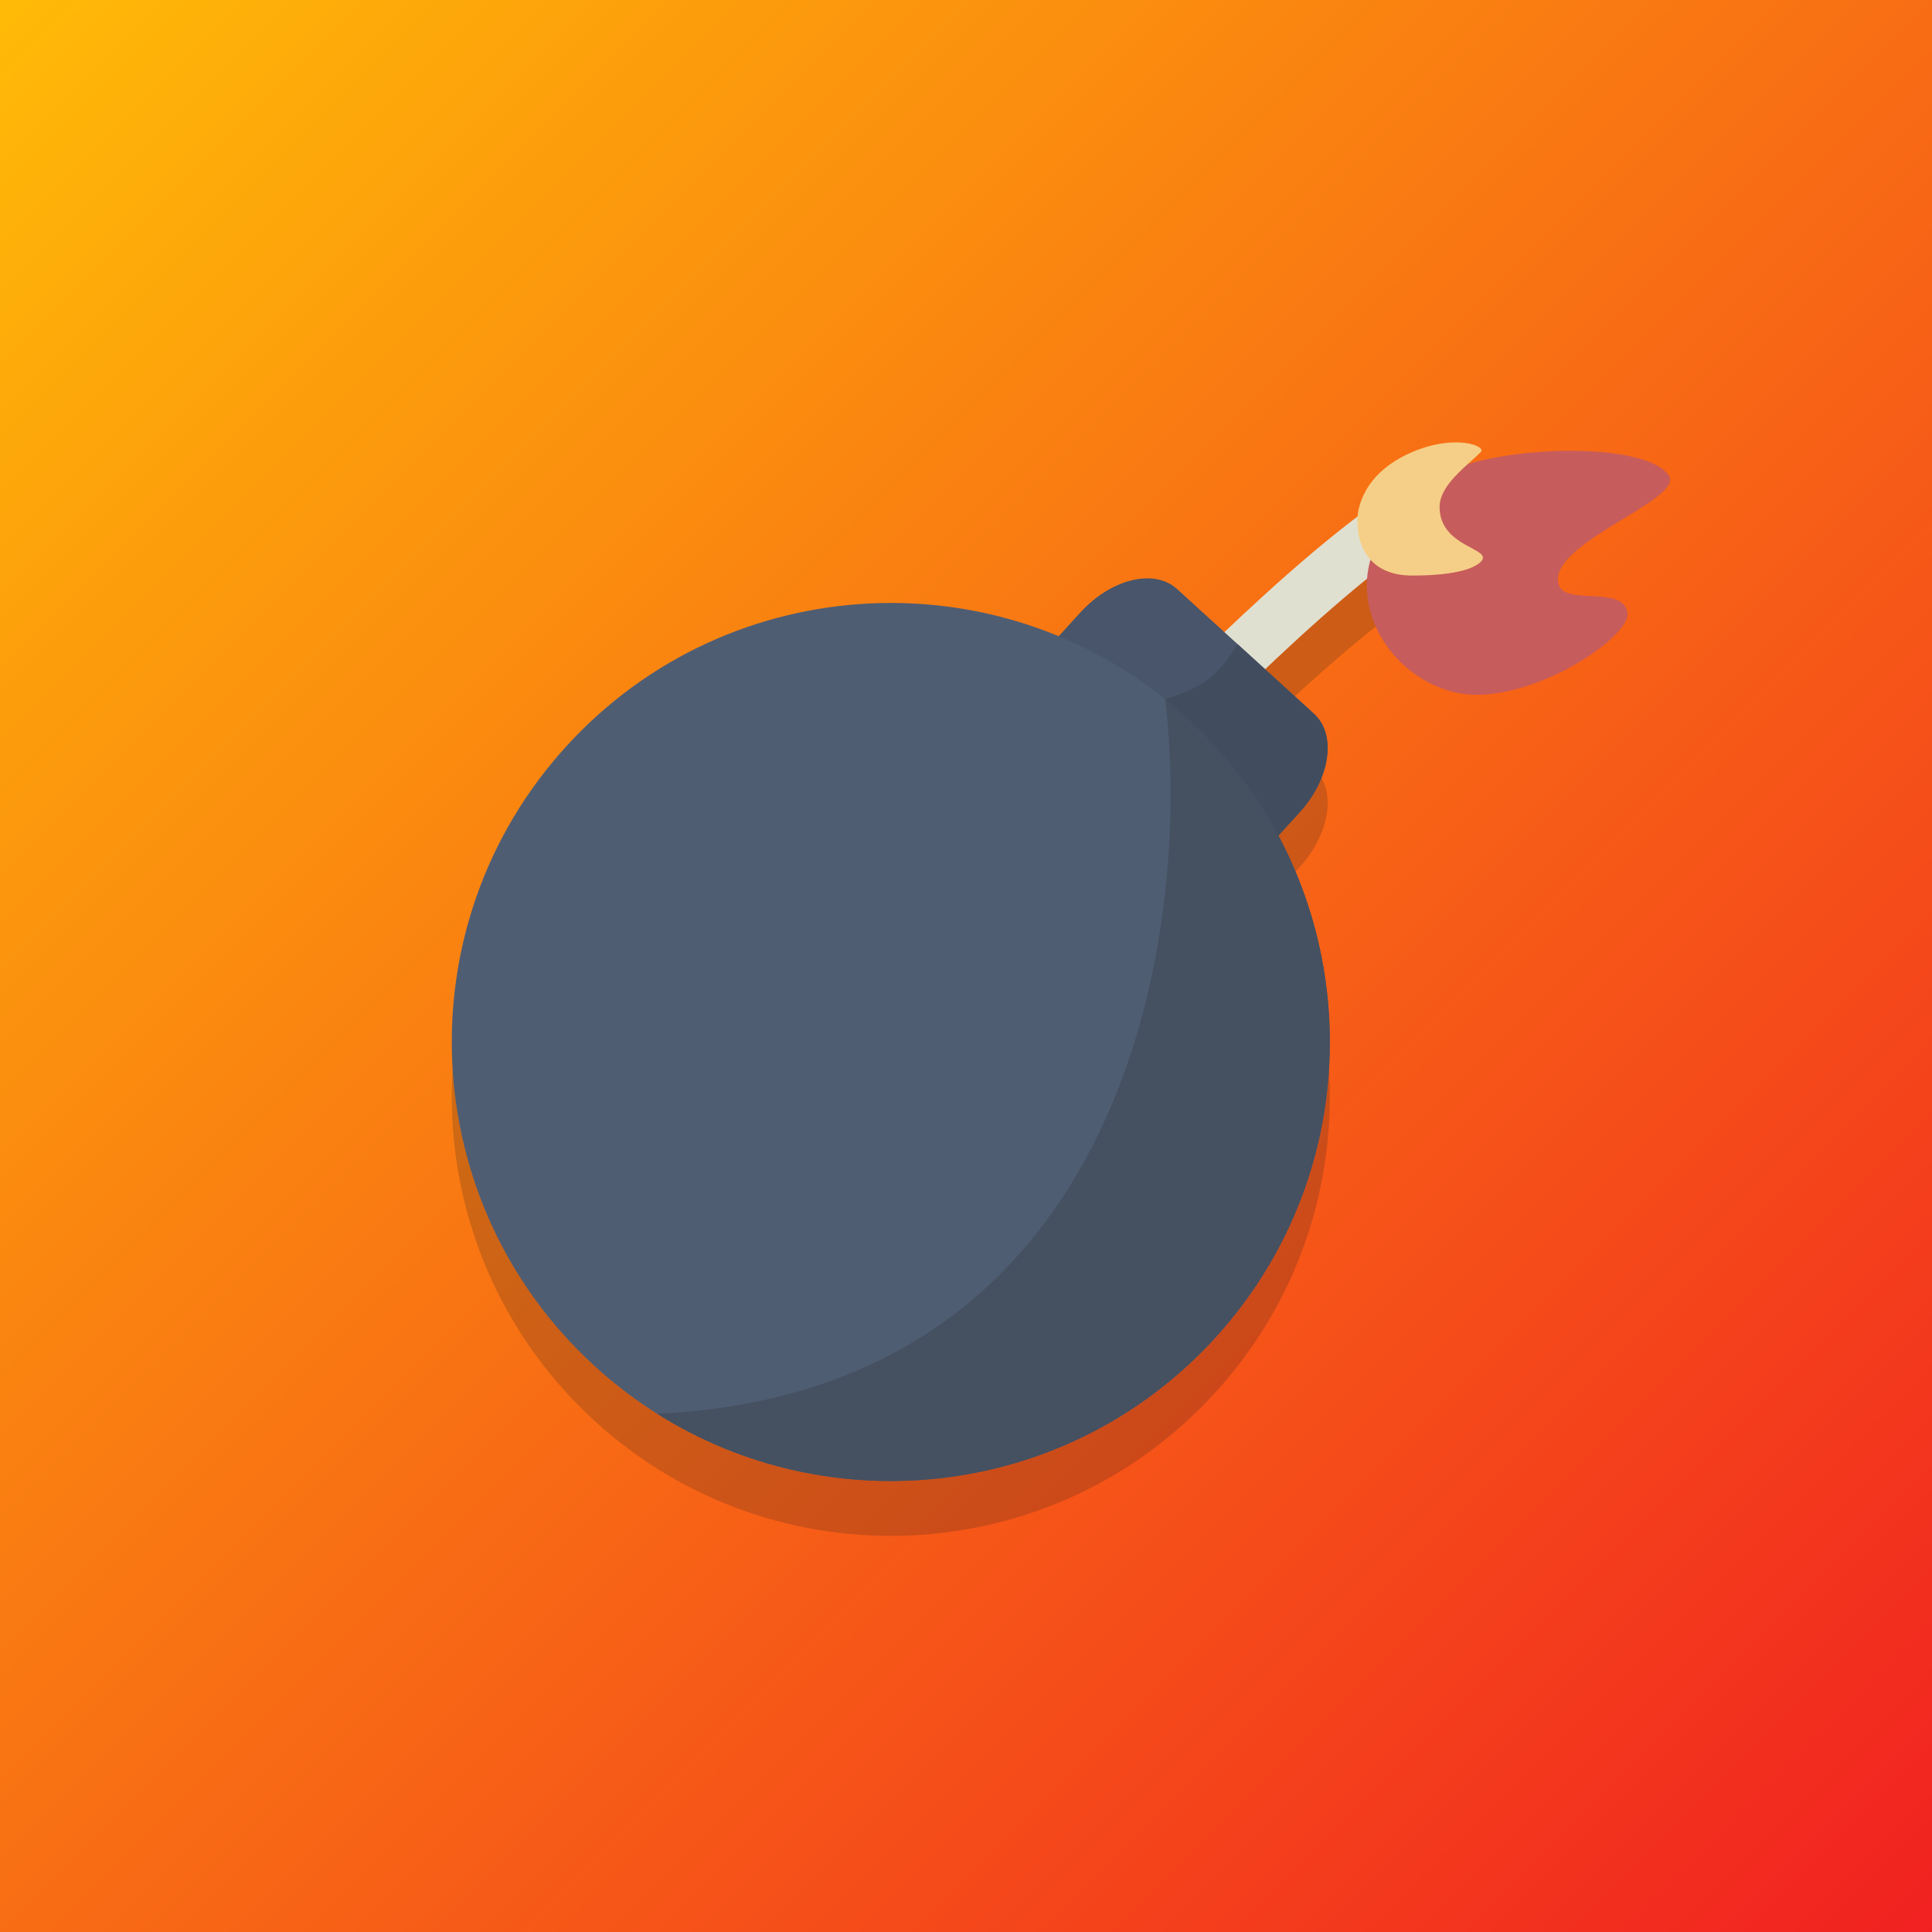<svg width="30" height="30" viewBox="0 0 30 30" fill="none" xmlns="http://www.w3.org/2000/svg">
<rect width="30" height="30" fill="url(#paint0_linear_177_933)"/>
<path opacity="0.2" d="M17.907 12.798C17.802 12.798 17.696 12.759 17.614 12.681C17.443 12.52 17.436 12.25 17.597 12.079C17.716 11.954 20.516 9.007 22.134 8.184C22.344 8.077 22.601 8.161 22.707 8.37C22.814 8.58 22.73 8.837 22.521 8.944C21.033 9.7 18.245 12.635 18.216 12.664C18.133 12.754 18.02 12.798 17.907 12.798Z" fill="#231F20"/>
<path d="M17.907 11.52C17.907 11.52 20.756 8.511 22.327 7.712Z" fill="#E0E0D1"/>
<path d="M17.907 11.946C17.802 11.946 17.696 11.907 17.614 11.83C17.443 11.668 17.436 11.398 17.597 11.227C17.716 11.102 20.516 8.155 22.134 7.332C22.345 7.226 22.6 7.309 22.707 7.519C22.814 7.728 22.73 7.985 22.521 8.092C21.033 8.848 18.245 11.783 18.216 11.813C18.133 11.902 18.02 11.946 17.907 11.946Z" fill="#E0E0D1"/>
<path opacity="0.2" d="M18.87 21.625C21.407 18.842 21.208 14.531 18.425 11.994C15.643 9.458 11.331 9.657 8.795 12.439C6.258 15.222 6.457 19.533 9.24 22.07C12.022 24.607 16.334 24.407 18.87 21.625Z" fill="#231F20"/>
<path opacity="0.2" d="M18.46 15.353C17.984 15.875 17.313 16.037 16.96 15.716L14.833 13.776C14.481 13.455 14.58 12.771 15.056 12.249L16.778 10.36C17.254 9.839 17.925 9.676 18.277 9.998L20.405 11.938C20.757 12.259 20.657 12.942 20.182 13.464L18.46 15.353Z" fill="#231F20"/>
<path d="M18.46 14.501C17.984 15.023 17.313 15.185 16.96 14.864L14.833 12.924C14.481 12.603 14.58 11.919 15.056 11.397L16.778 9.508C17.254 8.987 17.925 8.824 18.277 9.146L20.405 11.085C20.757 11.407 20.657 12.09 20.182 12.612L18.46 14.501Z" fill="#48556A"/>
<path d="M18.87 20.773C21.407 17.99 21.208 13.678 18.425 11.142C15.643 8.605 11.331 8.805 8.795 11.587C6.258 14.369 6.457 18.681 9.24 21.218C12.022 23.754 16.334 23.555 18.87 20.773Z" fill="#4F5D73"/>
<path d="M20.182 12.612C20.657 12.09 20.757 11.407 20.405 11.085L19.217 10.002C18.908 10.514 18.651 10.686 18.093 10.854L19.738 13.1L20.182 12.612Z" fill="#414D5F"/>
<path d="M18.87 20.773C21.407 17.99 21.208 13.678 18.425 11.142L18.093 10.854C18.52 14.405 17.534 21.612 10.205 21.953L10.323 22.026C13.05 23.667 16.644 23.215 18.87 20.773Z" fill="#455061"/>
<g filter="url(#filter0_d_177_933)">
<path d="M20.224 8.085C20.224 9.026 21.076 9.789 21.928 9.789C22.993 9.789 24.332 8.861 24.271 8.511C24.198 8.085 23.313 8.404 23.206 8.085C22.993 7.446 25.174 6.76 24.911 6.381C24.603 5.938 22.993 5.901 21.928 6.168C21.196 6.351 20.224 7.144 20.224 8.085Z" fill="#C75C5C"/>
</g>
<path d="M21.076 8.085C21.076 8.511 21.289 8.937 21.928 8.937C22.689 8.937 22.921 8.796 22.993 8.724C23.206 8.511 22.354 8.511 22.354 7.872C22.354 7.53 22.78 7.233 22.993 7.02C23.087 6.926 22.594 6.734 21.928 7.02C21.161 7.349 21.076 7.905 21.076 8.085Z" fill="#F5CF87"/>
<defs>
<filter id="filter0_d_177_933" x="20.224" y="6" width="5.709" height="4.789" filterUnits="userSpaceOnUse" color-interpolation-filters="sRGB">
<feFlood flood-opacity="0" result="BackgroundImageFix"/>
<feColorMatrix in="SourceAlpha" type="matrix" values="0 0 0 0 0 0 0 0 0 0 0 0 0 0 0 0 0 0 127 0" result="hardAlpha"/>
<feOffset dx="1" dy="1"/>
<feComposite in2="hardAlpha" operator="out"/>
<feColorMatrix type="matrix" values="0 0 0 0 1 0 0 0 0 0.684 0 0 0 0 0.312 0 0 0 0.12 0"/>
<feBlend mode="normal" in2="BackgroundImageFix" result="effect1_dropShadow_177_933"/>
<feBlend mode="normal" in="SourceGraphic" in2="effect1_dropShadow_177_933" result="shape"/>
</filter>
<linearGradient id="paint0_linear_177_933" x1="0" y1="0" x2="30" y2="30" gradientUnits="userSpaceOnUse">
<stop stop-color="#FFBA07"/>
<stop offset="1" stop-color="#F12121"/>
</linearGradient>
</defs>
</svg>
